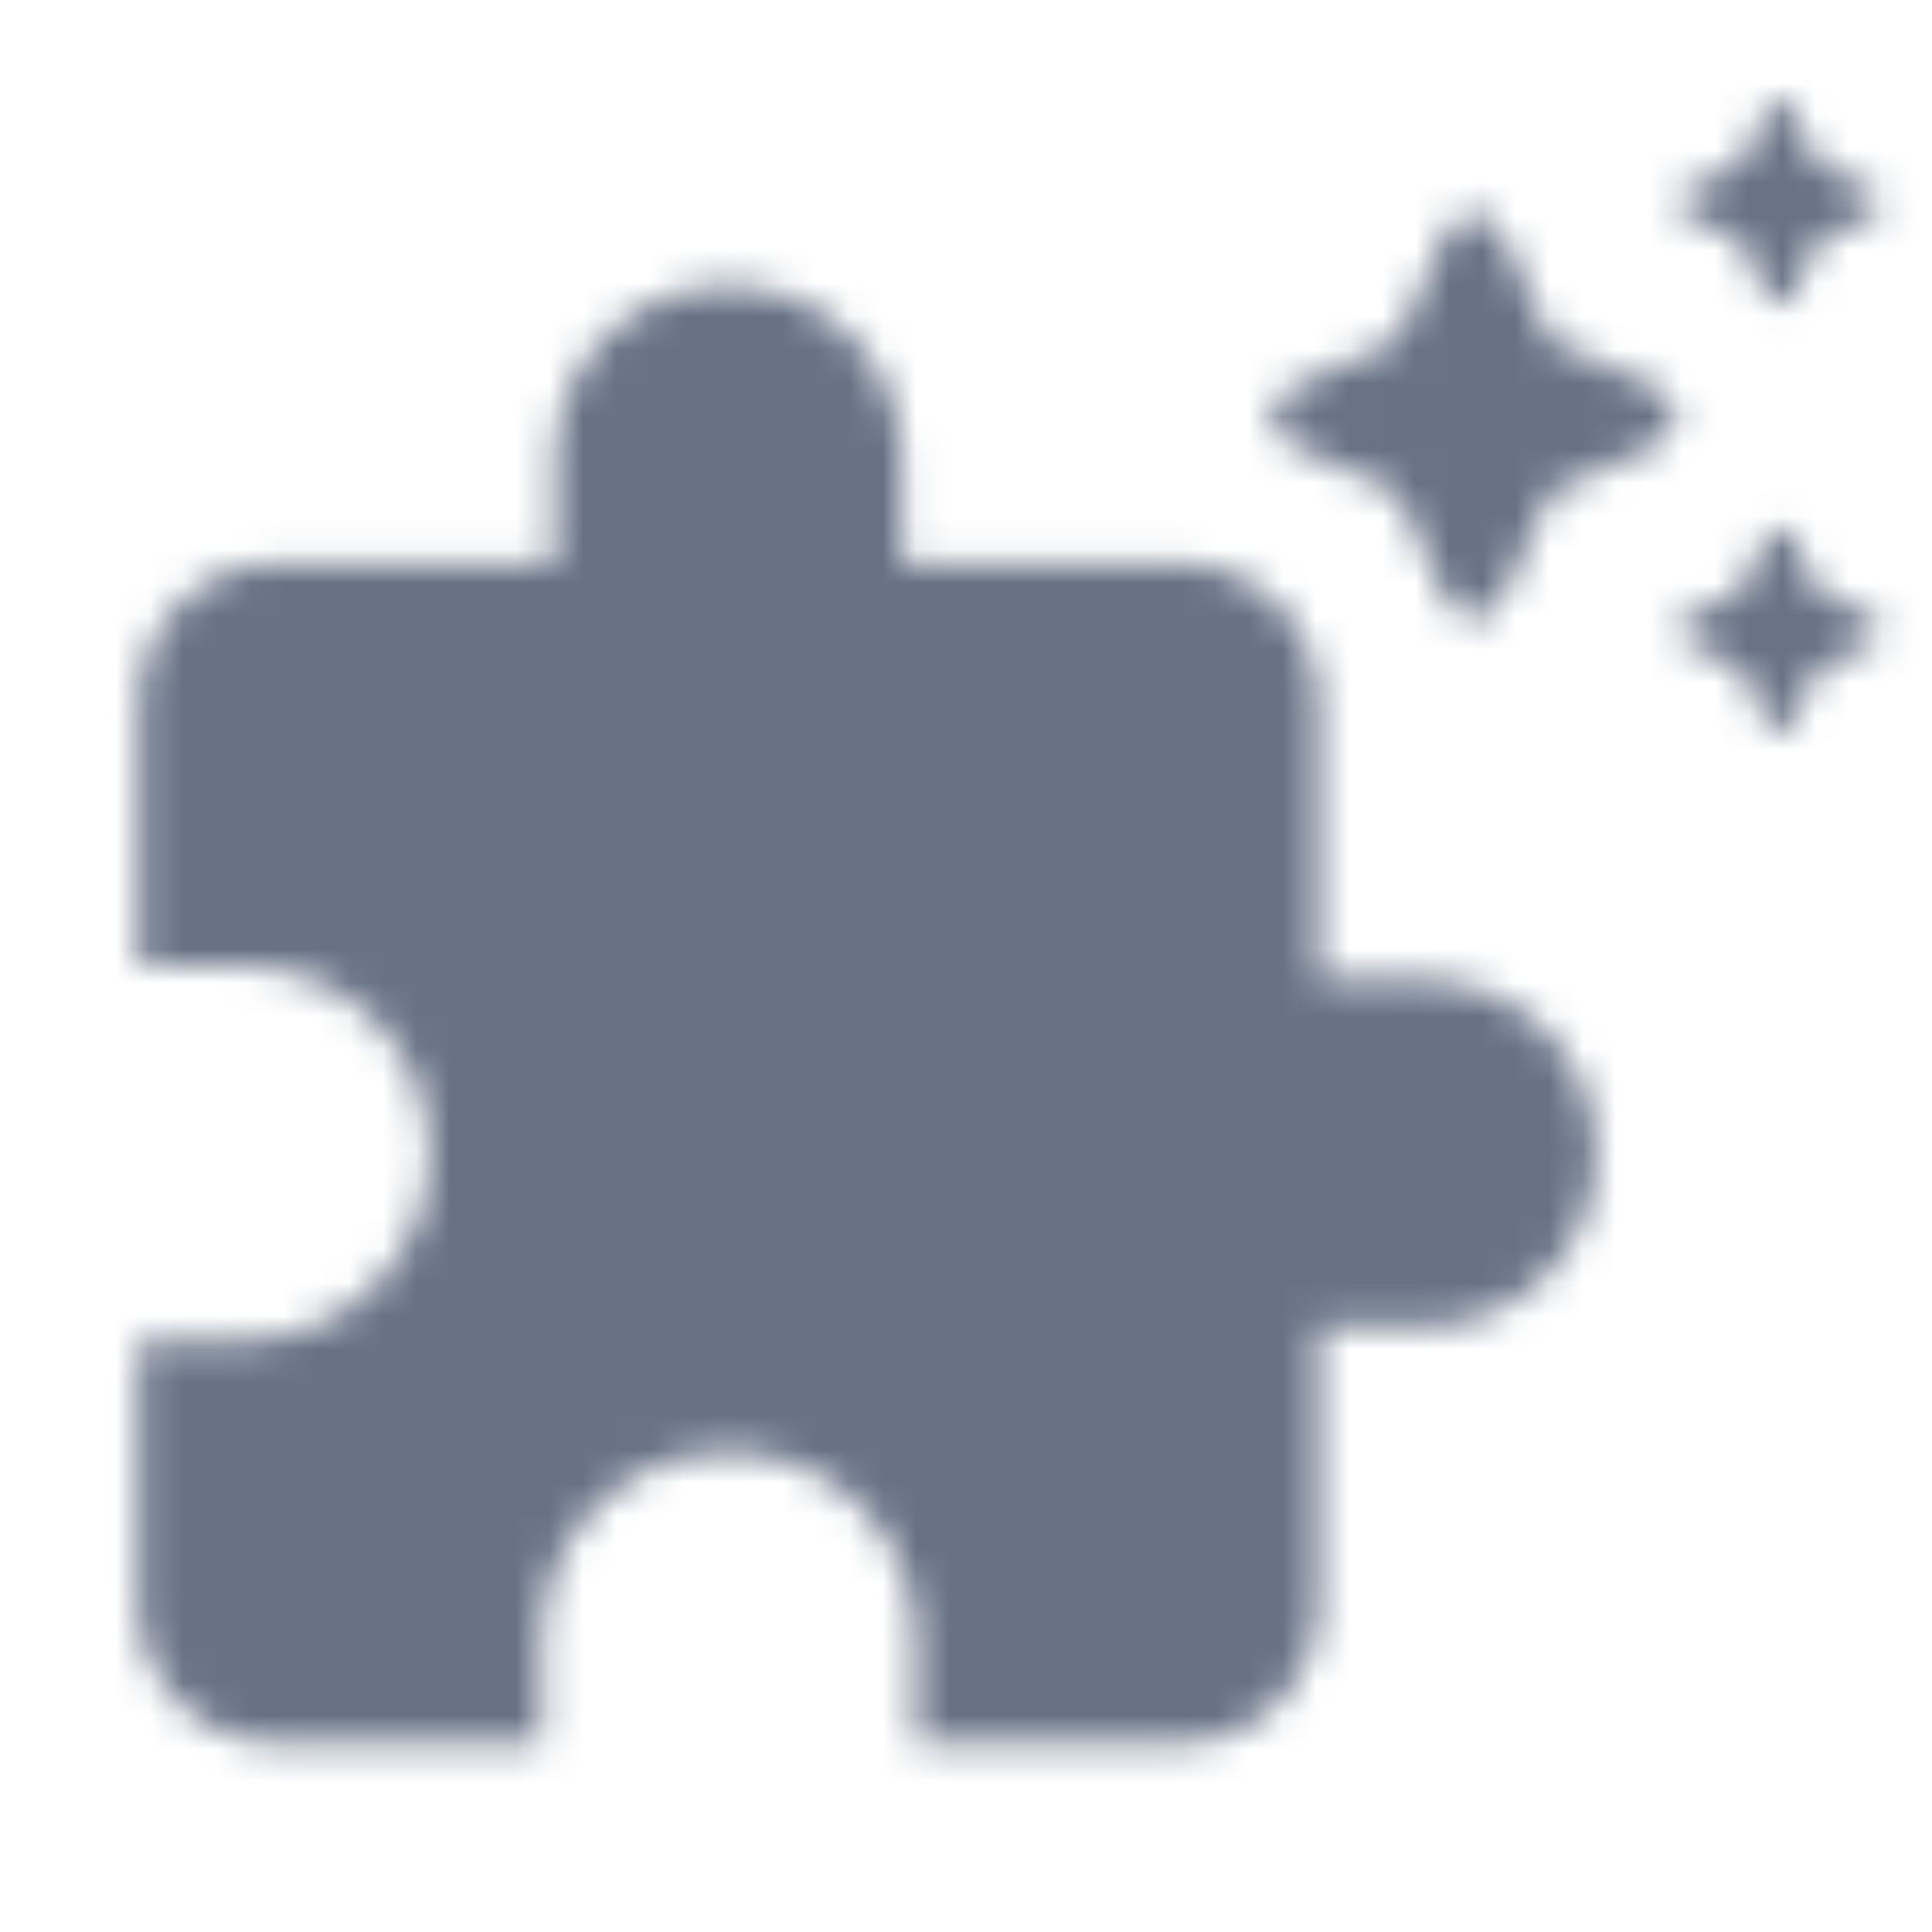 <svg xmlns="http://www.w3.org/2000/svg" width="58" height="58" fill="none" viewBox="0 0 58 58"><mask id="mask0_7183_173508" style="mask-type:alpha" width="50" height="51" x="0" y="6" maskUnits="userSpaceOnUse"><g clip-path="url(#clip0_7183_173508)"><path fill="#000" d="M42.708 29.417H39.583V21.083C39.583 18.792 37.708 16.917 35.416 16.917H27.083V13.792C27.083 10.917 24.749 8.583 21.874 8.583C18.999 8.583 16.666 10.917 16.666 13.792V16.917H8.333C6.041 16.917 4.187 18.792 4.187 21.083V29H7.291C10.395 29 12.916 31.521 12.916 34.625C12.916 37.729 10.395 40.25 7.291 40.25H4.166V48.167C4.166 50.458 6.041 52.333 8.333 52.333H16.249V49.208C16.249 46.104 18.77 43.583 21.874 43.583C24.979 43.583 27.499 46.104 27.499 49.208V52.333H35.416C37.708 52.333 39.583 50.458 39.583 48.167V39.833H42.708C45.583 39.833 47.916 37.5 47.916 34.625C47.916 31.75 45.583 29.417 42.708 29.417Z"/></g></mask><g mask="url(#mask0_7183_173508)"><rect width="50" height="50" y="6.5" fill="#677285"/></g><mask id="mask1_7183_173508" style="mask-type:alpha" width="22" height="23" x="36" y="1" maskUnits="userSpaceOnUse"><g clip-path="url(#clip1_7183_173508)"><path fill="#000" d="M53.837 8.833L54.562 7.229L56.166 6.505C56.523 6.34 56.523 5.836 56.166 5.671L54.562 4.947L53.837 3.333C53.672 2.976 53.168 2.976 53.003 3.333L52.279 4.937L50.666 5.662C50.308 5.827 50.308 6.331 50.666 6.496L52.27 7.22L52.994 8.833C53.159 9.191 53.672 9.191 53.837 8.833ZM46.541 10.208L45.083 7C44.763 6.285 43.736 6.285 43.415 7L41.958 10.208L38.749 11.666C38.034 11.996 38.034 13.013 38.749 13.334L41.958 14.792L43.415 18C43.745 18.715 44.763 18.715 45.083 18L46.541 14.792L49.749 13.334C50.464 13.004 50.464 11.987 49.749 11.666L46.541 10.208ZM52.994 16.167L52.27 17.771L50.666 18.495C50.308 18.66 50.308 19.164 50.666 19.329L52.27 20.053L52.994 21.667C53.159 22.024 53.663 22.024 53.828 21.667L54.553 20.062L56.166 19.338C56.523 19.173 56.523 18.669 56.166 18.504L54.562 17.78L53.837 16.167C53.672 15.809 53.159 15.809 52.994 16.167Z"/></g></mask><g mask="url(#mask1_7183_173508)"><rect width="22" height="22" x="36" y="1.5" fill="#677285"/></g><defs><clipPath id="clip0_7183_173508"><rect width="50" height="50" fill="#fff" transform="translate(0 6.5)"/></clipPath><clipPath id="clip1_7183_173508"><rect width="22" height="22" fill="#fff" transform="translate(36 1.5)"/></clipPath></defs></svg>